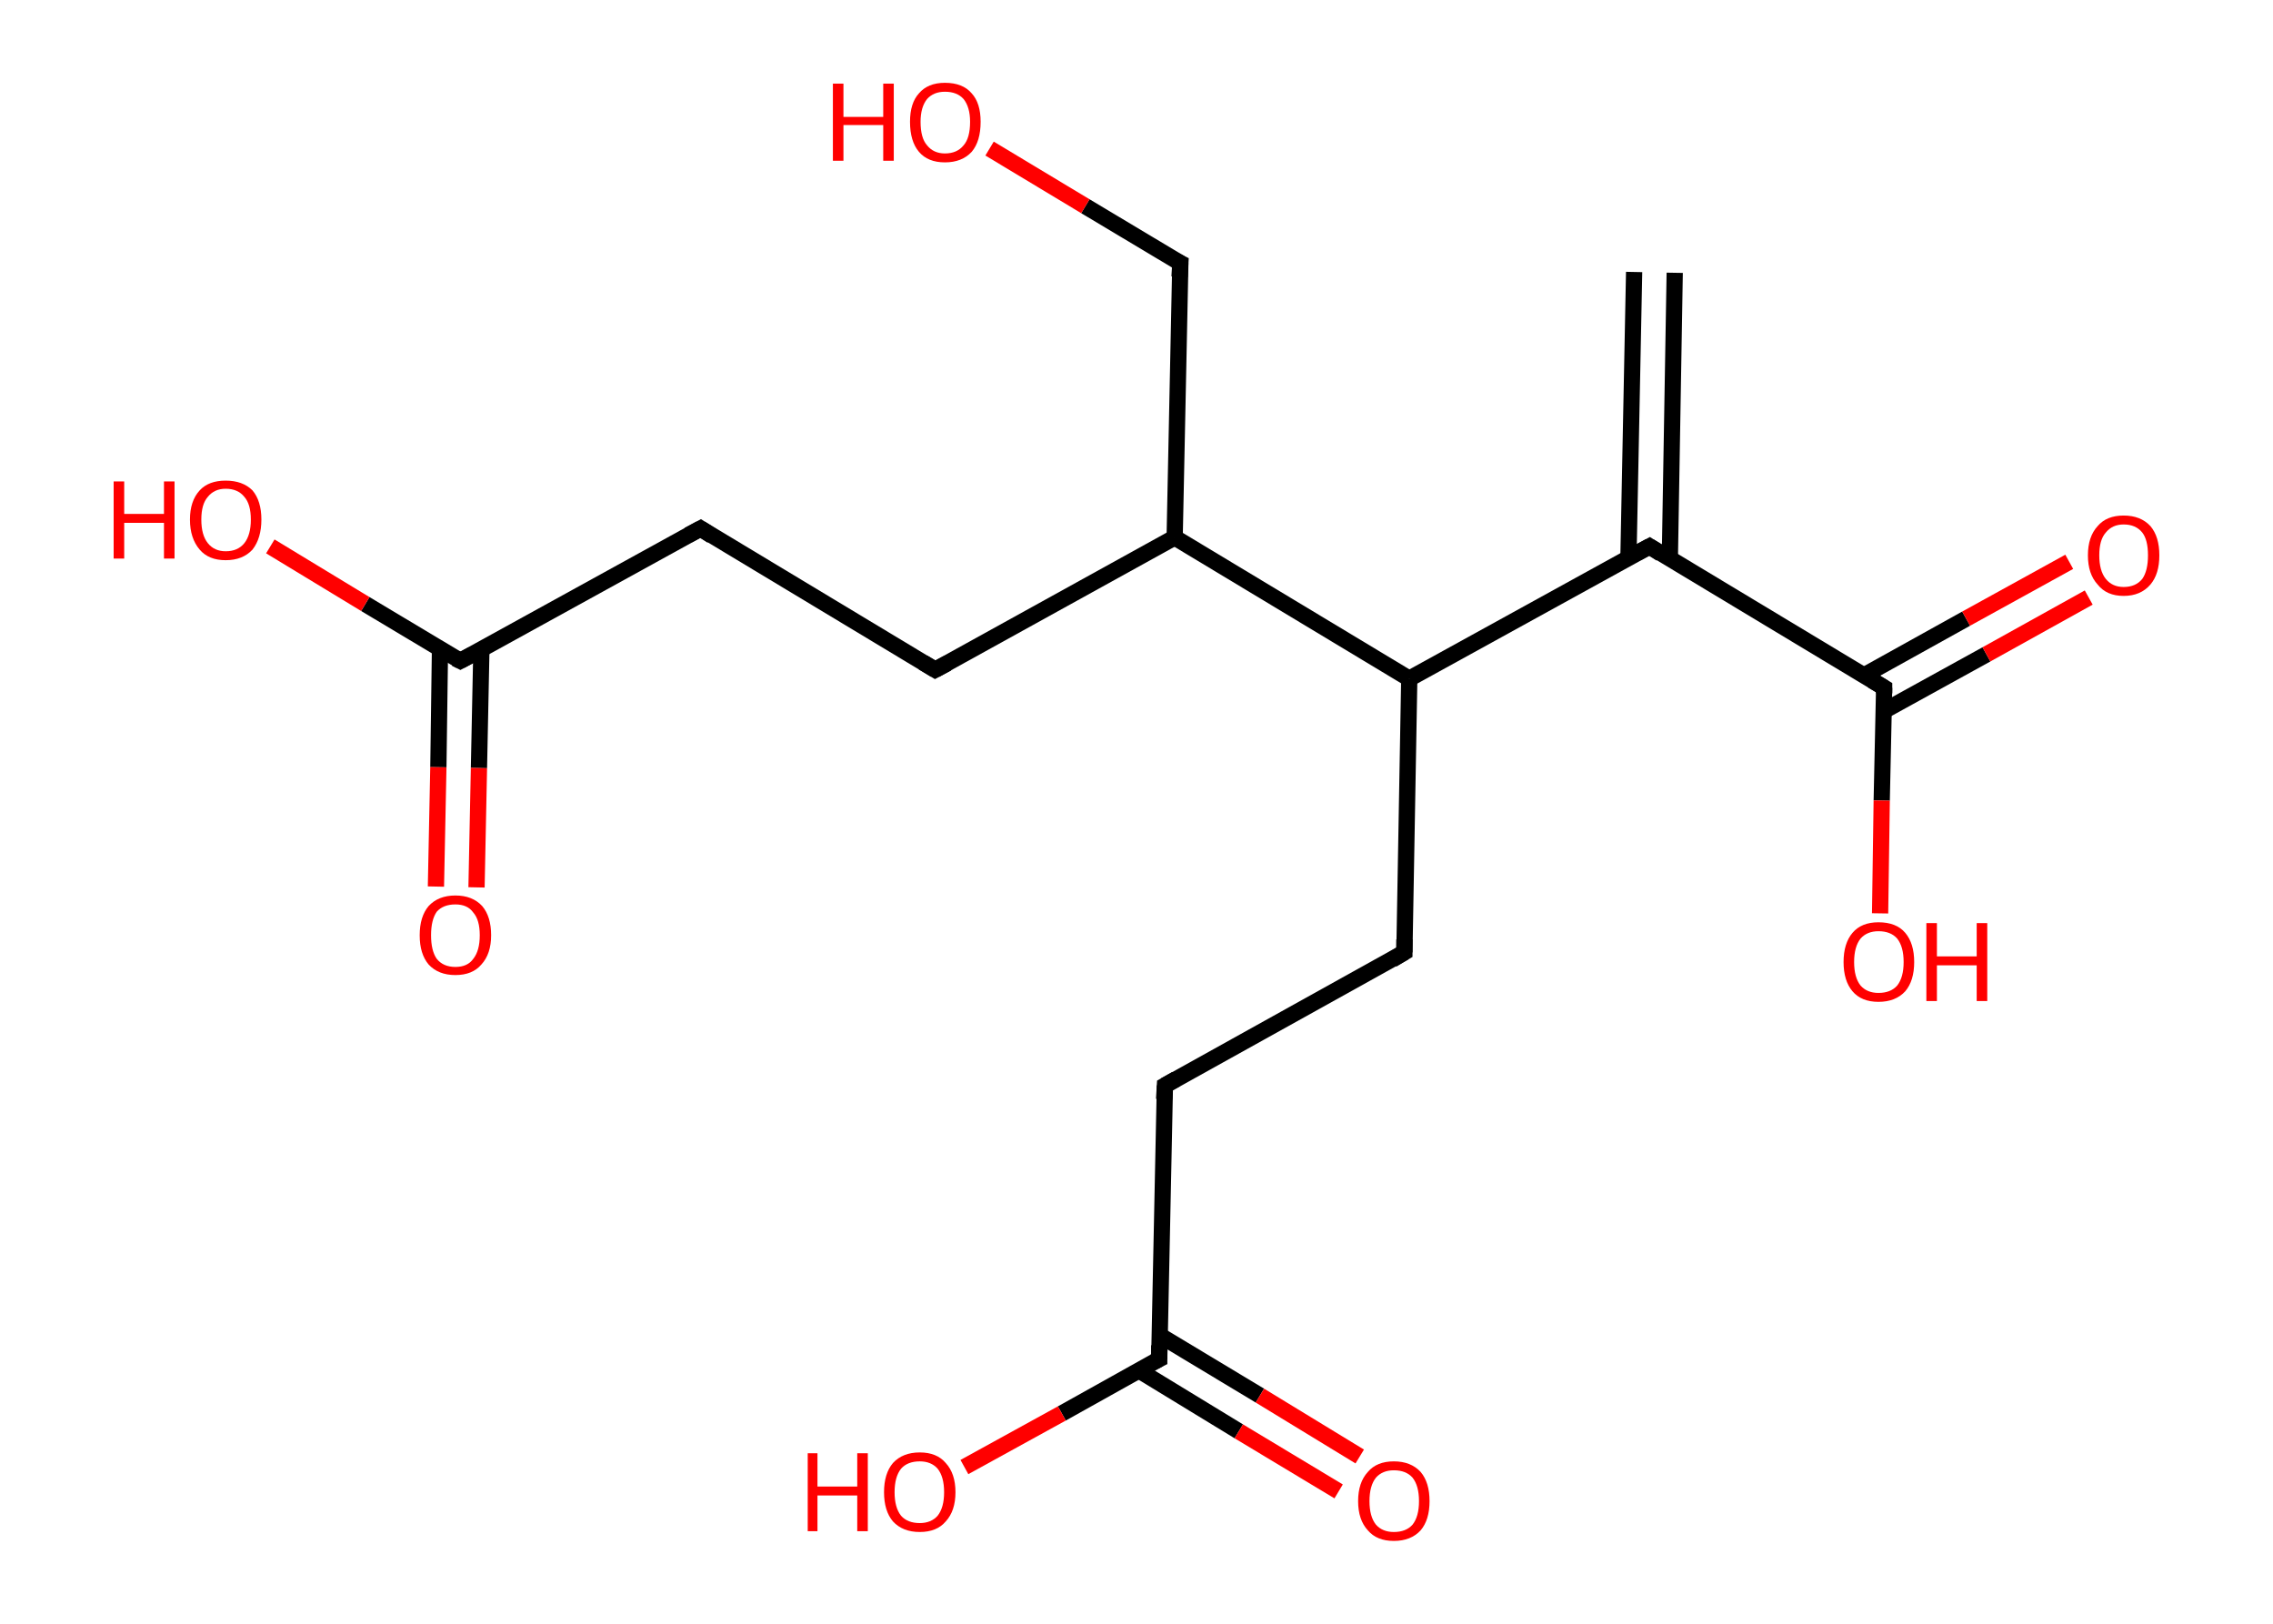<?xml version='1.0' encoding='ASCII' standalone='yes'?>
<svg xmlns="http://www.w3.org/2000/svg" xmlns:rdkit="http://www.rdkit.org/xml" xmlns:xlink="http://www.w3.org/1999/xlink" version="1.1" baseProfile="full" xml:space="preserve" width="280px" height="200px" viewBox="0 0 280 200">
<!-- END OF HEADER -->
<rect style="opacity:1.0;fill:#FFFFFF;stroke:none" width="280.0" height="200.0" x="0.0" y="0.0"> </rect>
<path class="bond-0 atom-0 atom-1" d="M 206.3,33.6 L 205.7,68.8" style="fill:none;fill-rule:evenodd;stroke:#000000;stroke-width:2.0px;stroke-linecap:butt;stroke-linejoin:miter;stroke-opacity:1"/>
<path class="bond-0 atom-0 atom-1" d="M 201.3,33.5 L 200.6,68.7" style="fill:none;fill-rule:evenodd;stroke:#000000;stroke-width:2.0px;stroke-linecap:butt;stroke-linejoin:miter;stroke-opacity:1"/>
<path class="bond-1 atom-1 atom-2" d="M 203.2,67.3 L 232.1,84.7" style="fill:none;fill-rule:evenodd;stroke:#000000;stroke-width:2.0px;stroke-linecap:butt;stroke-linejoin:miter;stroke-opacity:1"/>
<path class="bond-2 atom-2 atom-3" d="M 232.0,87.6 L 244.7,80.6" style="fill:none;fill-rule:evenodd;stroke:#000000;stroke-width:2.0px;stroke-linecap:butt;stroke-linejoin:miter;stroke-opacity:1"/>
<path class="bond-2 atom-2 atom-3" d="M 244.7,80.6 L 257.3,73.6" style="fill:none;fill-rule:evenodd;stroke:#FF0000;stroke-width:2.0px;stroke-linecap:butt;stroke-linejoin:miter;stroke-opacity:1"/>
<path class="bond-2 atom-2 atom-3" d="M 229.6,83.2 L 242.2,76.2" style="fill:none;fill-rule:evenodd;stroke:#000000;stroke-width:2.0px;stroke-linecap:butt;stroke-linejoin:miter;stroke-opacity:1"/>
<path class="bond-2 atom-2 atom-3" d="M 242.2,76.2 L 254.9,69.2" style="fill:none;fill-rule:evenodd;stroke:#FF0000;stroke-width:2.0px;stroke-linecap:butt;stroke-linejoin:miter;stroke-opacity:1"/>
<path class="bond-3 atom-2 atom-4" d="M 232.1,84.7 L 231.8,98.6" style="fill:none;fill-rule:evenodd;stroke:#000000;stroke-width:2.0px;stroke-linecap:butt;stroke-linejoin:miter;stroke-opacity:1"/>
<path class="bond-3 atom-2 atom-4" d="M 231.8,98.6 L 231.6,112.5" style="fill:none;fill-rule:evenodd;stroke:#FF0000;stroke-width:2.0px;stroke-linecap:butt;stroke-linejoin:miter;stroke-opacity:1"/>
<path class="bond-4 atom-1 atom-5" d="M 203.2,67.3 L 173.6,83.6" style="fill:none;fill-rule:evenodd;stroke:#000000;stroke-width:2.0px;stroke-linecap:butt;stroke-linejoin:miter;stroke-opacity:1"/>
<path class="bond-5 atom-5 atom-6" d="M 173.6,83.6 L 173.0,117.3" style="fill:none;fill-rule:evenodd;stroke:#000000;stroke-width:2.0px;stroke-linecap:butt;stroke-linejoin:miter;stroke-opacity:1"/>
<path class="bond-6 atom-6 atom-7" d="M 173.0,117.3 L 143.5,133.7" style="fill:none;fill-rule:evenodd;stroke:#000000;stroke-width:2.0px;stroke-linecap:butt;stroke-linejoin:miter;stroke-opacity:1"/>
<path class="bond-7 atom-7 atom-8" d="M 143.5,133.7 L 142.8,167.4" style="fill:none;fill-rule:evenodd;stroke:#000000;stroke-width:2.0px;stroke-linecap:butt;stroke-linejoin:miter;stroke-opacity:1"/>
<path class="bond-8 atom-8 atom-9" d="M 140.3,168.8 L 152.6,176.3" style="fill:none;fill-rule:evenodd;stroke:#000000;stroke-width:2.0px;stroke-linecap:butt;stroke-linejoin:miter;stroke-opacity:1"/>
<path class="bond-8 atom-8 atom-9" d="M 152.6,176.3 L 164.9,183.7" style="fill:none;fill-rule:evenodd;stroke:#FF0000;stroke-width:2.0px;stroke-linecap:butt;stroke-linejoin:miter;stroke-opacity:1"/>
<path class="bond-8 atom-8 atom-9" d="M 142.9,164.5 L 155.2,171.9" style="fill:none;fill-rule:evenodd;stroke:#000000;stroke-width:2.0px;stroke-linecap:butt;stroke-linejoin:miter;stroke-opacity:1"/>
<path class="bond-8 atom-8 atom-9" d="M 155.2,171.9 L 167.5,179.4" style="fill:none;fill-rule:evenodd;stroke:#FF0000;stroke-width:2.0px;stroke-linecap:butt;stroke-linejoin:miter;stroke-opacity:1"/>
<path class="bond-9 atom-8 atom-10" d="M 142.8,167.4 L 130.8,174.1" style="fill:none;fill-rule:evenodd;stroke:#000000;stroke-width:2.0px;stroke-linecap:butt;stroke-linejoin:miter;stroke-opacity:1"/>
<path class="bond-9 atom-8 atom-10" d="M 130.8,174.1 L 118.8,180.7" style="fill:none;fill-rule:evenodd;stroke:#FF0000;stroke-width:2.0px;stroke-linecap:butt;stroke-linejoin:miter;stroke-opacity:1"/>
<path class="bond-10 atom-5 atom-11" d="M 173.6,83.6 L 144.7,66.2" style="fill:none;fill-rule:evenodd;stroke:#000000;stroke-width:2.0px;stroke-linecap:butt;stroke-linejoin:miter;stroke-opacity:1"/>
<path class="bond-11 atom-11 atom-12" d="M 144.7,66.2 L 145.4,32.4" style="fill:none;fill-rule:evenodd;stroke:#000000;stroke-width:2.0px;stroke-linecap:butt;stroke-linejoin:miter;stroke-opacity:1"/>
<path class="bond-12 atom-12 atom-13" d="M 145.4,32.4 L 133.7,25.4" style="fill:none;fill-rule:evenodd;stroke:#000000;stroke-width:2.0px;stroke-linecap:butt;stroke-linejoin:miter;stroke-opacity:1"/>
<path class="bond-12 atom-12 atom-13" d="M 133.7,25.4 L 121.9,18.3" style="fill:none;fill-rule:evenodd;stroke:#FF0000;stroke-width:2.0px;stroke-linecap:butt;stroke-linejoin:miter;stroke-opacity:1"/>
<path class="bond-13 atom-11 atom-14" d="M 144.7,66.2 L 115.2,82.5" style="fill:none;fill-rule:evenodd;stroke:#000000;stroke-width:2.0px;stroke-linecap:butt;stroke-linejoin:miter;stroke-opacity:1"/>
<path class="bond-14 atom-14 atom-15" d="M 115.2,82.5 L 86.3,65.1" style="fill:none;fill-rule:evenodd;stroke:#000000;stroke-width:2.0px;stroke-linecap:butt;stroke-linejoin:miter;stroke-opacity:1"/>
<path class="bond-15 atom-15 atom-16" d="M 86.3,65.1 L 56.7,81.4" style="fill:none;fill-rule:evenodd;stroke:#000000;stroke-width:2.0px;stroke-linecap:butt;stroke-linejoin:miter;stroke-opacity:1"/>
<path class="bond-16 atom-16 atom-17" d="M 54.2,79.9 L 54.0,94.5" style="fill:none;fill-rule:evenodd;stroke:#000000;stroke-width:2.0px;stroke-linecap:butt;stroke-linejoin:miter;stroke-opacity:1"/>
<path class="bond-16 atom-16 atom-17" d="M 54.0,94.5 L 53.7,109.2" style="fill:none;fill-rule:evenodd;stroke:#FF0000;stroke-width:2.0px;stroke-linecap:butt;stroke-linejoin:miter;stroke-opacity:1"/>
<path class="bond-16 atom-16 atom-17" d="M 59.3,80.0 L 59.0,94.6" style="fill:none;fill-rule:evenodd;stroke:#000000;stroke-width:2.0px;stroke-linecap:butt;stroke-linejoin:miter;stroke-opacity:1"/>
<path class="bond-16 atom-16 atom-17" d="M 59.0,94.6 L 58.7,109.3" style="fill:none;fill-rule:evenodd;stroke:#FF0000;stroke-width:2.0px;stroke-linecap:butt;stroke-linejoin:miter;stroke-opacity:1"/>
<path class="bond-17 atom-16 atom-18" d="M 56.7,81.4 L 45.0,74.4" style="fill:none;fill-rule:evenodd;stroke:#000000;stroke-width:2.0px;stroke-linecap:butt;stroke-linejoin:miter;stroke-opacity:1"/>
<path class="bond-17 atom-16 atom-18" d="M 45.0,74.4 L 33.3,67.3" style="fill:none;fill-rule:evenodd;stroke:#FF0000;stroke-width:2.0px;stroke-linecap:butt;stroke-linejoin:miter;stroke-opacity:1"/>
<path d="M 204.6,68.2 L 203.2,67.3 L 201.7,68.1" style="fill:none;stroke:#000000;stroke-width:2.0px;stroke-linecap:butt;stroke-linejoin:miter;stroke-opacity:1;"/>
<path d="M 230.6,83.8 L 232.1,84.7 L 232.1,85.4" style="fill:none;stroke:#000000;stroke-width:2.0px;stroke-linecap:butt;stroke-linejoin:miter;stroke-opacity:1;"/>
<path d="M 173.0,115.7 L 173.0,117.3 L 171.5,118.2" style="fill:none;stroke:#000000;stroke-width:2.0px;stroke-linecap:butt;stroke-linejoin:miter;stroke-opacity:1;"/>
<path d="M 144.9,132.9 L 143.5,133.7 L 143.4,135.4" style="fill:none;stroke:#000000;stroke-width:2.0px;stroke-linecap:butt;stroke-linejoin:miter;stroke-opacity:1;"/>
<path d="M 142.8,165.7 L 142.8,167.4 L 142.2,167.7" style="fill:none;stroke:#000000;stroke-width:2.0px;stroke-linecap:butt;stroke-linejoin:miter;stroke-opacity:1;"/>
<path d="M 145.3,34.1 L 145.4,32.4 L 144.8,32.1" style="fill:none;stroke:#000000;stroke-width:2.0px;stroke-linecap:butt;stroke-linejoin:miter;stroke-opacity:1;"/>
<path d="M 116.7,81.7 L 115.2,82.5 L 113.7,81.6" style="fill:none;stroke:#000000;stroke-width:2.0px;stroke-linecap:butt;stroke-linejoin:miter;stroke-opacity:1;"/>
<path d="M 87.7,66.0 L 86.3,65.1 L 84.8,65.9" style="fill:none;stroke:#000000;stroke-width:2.0px;stroke-linecap:butt;stroke-linejoin:miter;stroke-opacity:1;"/>
<path d="M 58.2,80.6 L 56.7,81.4 L 56.1,81.1" style="fill:none;stroke:#000000;stroke-width:2.0px;stroke-linecap:butt;stroke-linejoin:miter;stroke-opacity:1;"/>
<path class="atom-3" d="M 257.2 68.4 Q 257.2 66.1, 258.4 64.8 Q 259.5 63.5, 261.6 63.5 Q 263.7 63.5, 264.9 64.8 Q 266.0 66.1, 266.0 68.4 Q 266.0 70.7, 264.9 72.0 Q 263.7 73.4, 261.6 73.4 Q 259.5 73.4, 258.4 72.0 Q 257.2 70.7, 257.2 68.4 M 261.6 72.3 Q 263.1 72.3, 263.9 71.3 Q 264.6 70.3, 264.6 68.4 Q 264.6 66.5, 263.9 65.6 Q 263.1 64.6, 261.6 64.6 Q 260.2 64.6, 259.4 65.6 Q 258.6 66.5, 258.6 68.4 Q 258.6 70.3, 259.4 71.3 Q 260.2 72.3, 261.6 72.3 " fill="#FF0000"/>
<path class="atom-4" d="M 227.1 118.5 Q 227.1 116.2, 228.2 114.9 Q 229.3 113.6, 231.4 113.6 Q 233.6 113.6, 234.7 114.9 Q 235.8 116.2, 235.8 118.5 Q 235.8 120.8, 234.7 122.1 Q 233.5 123.4, 231.4 123.4 Q 229.3 123.4, 228.2 122.1 Q 227.1 120.8, 227.1 118.5 M 231.4 122.3 Q 232.9 122.3, 233.7 121.4 Q 234.5 120.4, 234.5 118.5 Q 234.5 116.6, 233.7 115.6 Q 232.9 114.7, 231.4 114.7 Q 230.0 114.7, 229.2 115.6 Q 228.4 116.6, 228.4 118.5 Q 228.4 120.4, 229.2 121.4 Q 230.0 122.3, 231.4 122.3 " fill="#FF0000"/>
<path class="atom-4" d="M 237.3 113.7 L 238.6 113.7 L 238.6 117.8 L 243.5 117.8 L 243.5 113.7 L 244.8 113.7 L 244.8 123.3 L 243.5 123.3 L 243.5 118.9 L 238.6 118.9 L 238.6 123.3 L 237.3 123.3 L 237.3 113.7 " fill="#FF0000"/>
<path class="atom-9" d="M 167.3 184.9 Q 167.3 182.6, 168.5 181.3 Q 169.6 180.0, 171.7 180.0 Q 173.8 180.0, 175.0 181.3 Q 176.1 182.6, 176.1 184.9 Q 176.1 187.2, 175.0 188.5 Q 173.8 189.8, 171.7 189.8 Q 169.6 189.8, 168.5 188.5 Q 167.3 187.2, 167.3 184.9 M 171.7 188.7 Q 173.2 188.7, 174.0 187.8 Q 174.8 186.8, 174.8 184.9 Q 174.8 183.0, 174.0 182.0 Q 173.2 181.1, 171.7 181.1 Q 170.3 181.1, 169.5 182.0 Q 168.7 183.0, 168.7 184.9 Q 168.7 186.8, 169.5 187.8 Q 170.3 188.7, 171.7 188.7 " fill="#FF0000"/>
<path class="atom-10" d="M 99.5 179.0 L 100.7 179.0 L 100.7 183.1 L 105.6 183.1 L 105.6 179.0 L 106.9 179.0 L 106.9 188.6 L 105.6 188.6 L 105.6 184.2 L 100.7 184.2 L 100.7 188.6 L 99.5 188.6 L 99.5 179.0 " fill="#FF0000"/>
<path class="atom-10" d="M 108.9 183.8 Q 108.9 181.5, 110.0 180.2 Q 111.2 178.9, 113.3 178.9 Q 115.4 178.9, 116.5 180.2 Q 117.7 181.5, 117.7 183.8 Q 117.7 186.1, 116.5 187.4 Q 115.4 188.7, 113.3 188.7 Q 111.2 188.7, 110.0 187.4 Q 108.9 186.1, 108.9 183.8 M 113.3 187.6 Q 114.7 187.6, 115.5 186.7 Q 116.3 185.7, 116.3 183.8 Q 116.3 181.9, 115.5 180.9 Q 114.7 180.0, 113.3 180.0 Q 111.8 180.0, 111.0 180.9 Q 110.2 181.9, 110.2 183.8 Q 110.2 185.7, 111.0 186.7 Q 111.8 187.6, 113.3 187.6 " fill="#FF0000"/>
<path class="atom-13" d="M 102.6 10.3 L 103.9 10.3 L 103.9 14.4 L 108.8 14.4 L 108.8 10.3 L 110.1 10.3 L 110.1 19.8 L 108.8 19.8 L 108.8 15.4 L 103.9 15.4 L 103.9 19.8 L 102.6 19.8 L 102.6 10.3 " fill="#FF0000"/>
<path class="atom-13" d="M 112.1 15.0 Q 112.1 12.7, 113.2 11.5 Q 114.3 10.2, 116.4 10.2 Q 118.6 10.2, 119.7 11.5 Q 120.8 12.7, 120.8 15.0 Q 120.8 17.4, 119.7 18.7 Q 118.5 20.0, 116.4 20.0 Q 114.3 20.0, 113.2 18.7 Q 112.1 17.4, 112.1 15.0 M 116.4 18.9 Q 117.9 18.9, 118.7 17.9 Q 119.5 17.0, 119.5 15.0 Q 119.5 13.2, 118.7 12.2 Q 117.9 11.3, 116.4 11.3 Q 115.0 11.3, 114.2 12.2 Q 113.4 13.2, 113.4 15.0 Q 113.4 17.0, 114.2 17.9 Q 115.0 18.9, 116.4 18.9 " fill="#FF0000"/>
<path class="atom-17" d="M 51.7 115.2 Q 51.7 112.9, 52.8 111.6 Q 54.0 110.3, 56.1 110.3 Q 58.2 110.3, 59.4 111.6 Q 60.5 112.9, 60.5 115.2 Q 60.5 117.5, 59.3 118.8 Q 58.2 120.1, 56.1 120.1 Q 54.0 120.1, 52.8 118.8 Q 51.7 117.5, 51.7 115.2 M 56.1 119.1 Q 57.6 119.1, 58.3 118.1 Q 59.1 117.1, 59.1 115.2 Q 59.1 113.3, 58.3 112.4 Q 57.6 111.4, 56.1 111.4 Q 54.6 111.4, 53.8 112.3 Q 53.1 113.3, 53.1 115.2 Q 53.1 117.1, 53.8 118.1 Q 54.6 119.1, 56.1 119.1 " fill="#FF0000"/>
<path class="atom-18" d="M 14.0 59.3 L 15.3 59.3 L 15.3 63.3 L 20.2 63.3 L 20.2 59.3 L 21.5 59.3 L 21.5 68.8 L 20.2 68.8 L 20.2 64.4 L 15.3 64.4 L 15.3 68.8 L 14.0 68.8 L 14.0 59.3 " fill="#FF0000"/>
<path class="atom-18" d="M 23.4 64.0 Q 23.4 61.7, 24.6 60.4 Q 25.7 59.2, 27.8 59.2 Q 29.9 59.2, 31.1 60.4 Q 32.2 61.7, 32.2 64.0 Q 32.2 66.3, 31.1 67.7 Q 29.9 69.0, 27.8 69.0 Q 25.7 69.0, 24.6 67.7 Q 23.4 66.3, 23.4 64.0 M 27.8 67.9 Q 29.3 67.9, 30.1 66.9 Q 30.9 65.9, 30.9 64.0 Q 30.9 62.1, 30.1 61.2 Q 29.3 60.2, 27.8 60.2 Q 26.4 60.2, 25.6 61.2 Q 24.8 62.1, 24.8 64.0 Q 24.8 65.9, 25.6 66.9 Q 26.4 67.9, 27.8 67.9 " fill="#FF0000"/>
</svg>
